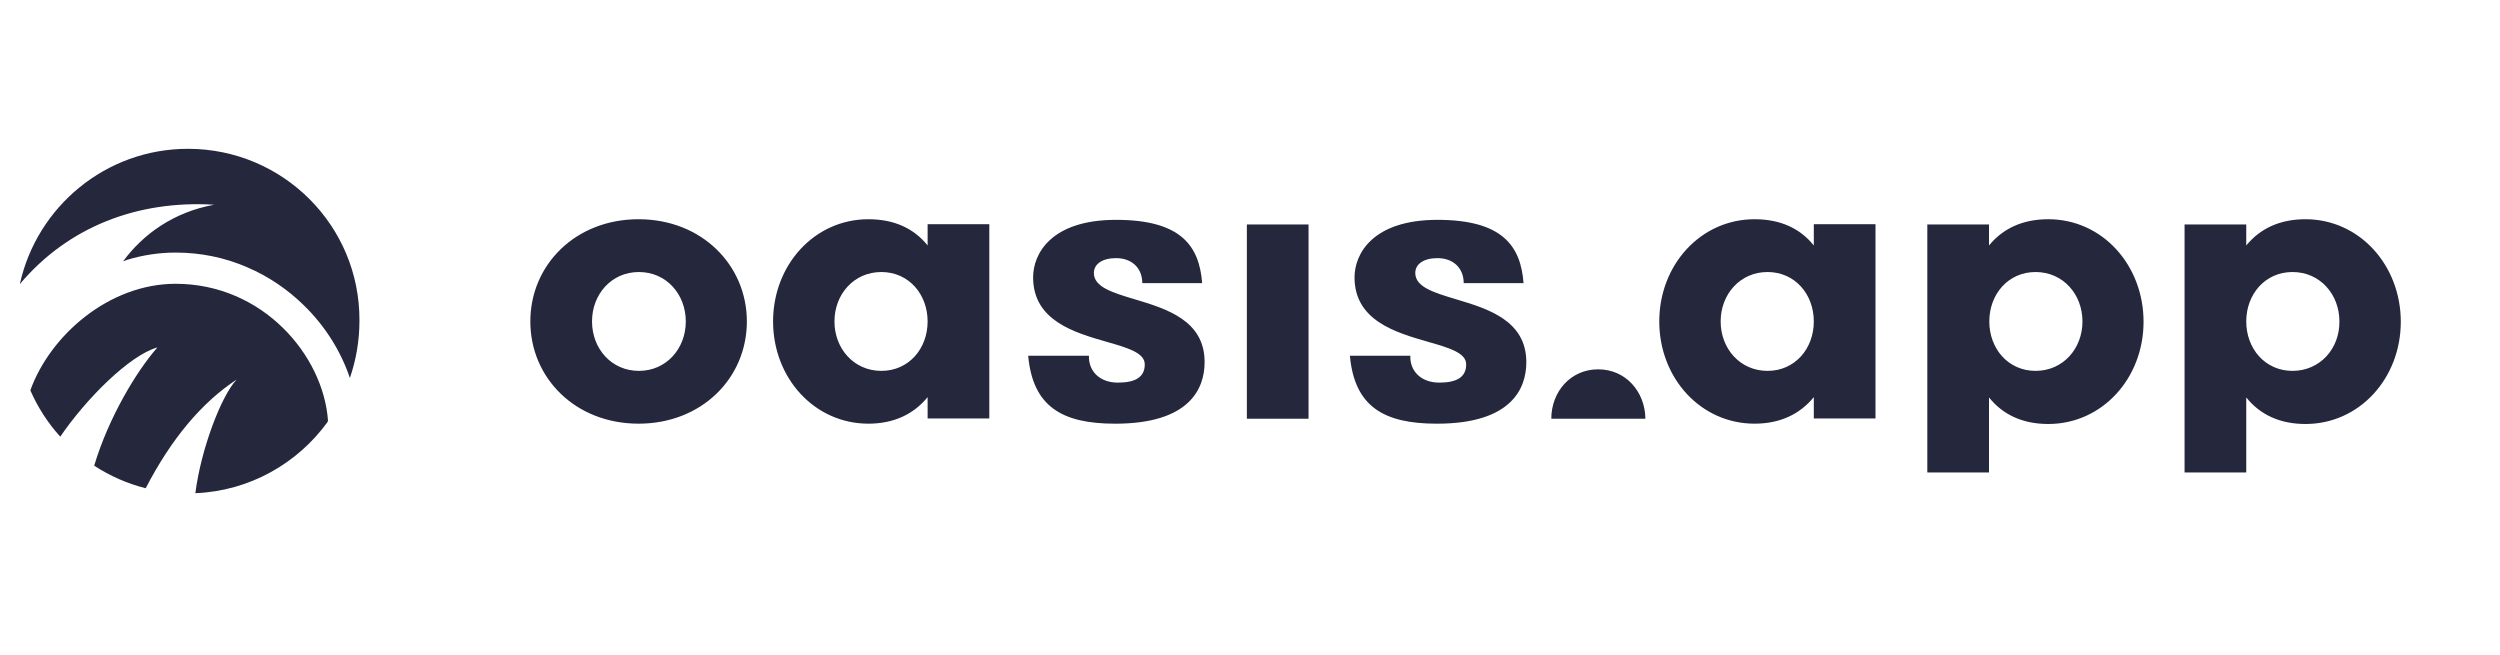 <svg width="126" height="33" viewBox="0 0 126 33" fill="none" xmlns="http://www.w3.org/2000/svg">
<path fill-rule="evenodd" clip-rule="evenodd" d="M26.729 16.201C26.729 13.352 28.998 11.049 32.185 11.049C35.372 11.049 37.642 13.368 37.642 16.201C37.642 19.05 35.372 21.353 32.185 21.353C28.998 21.353 26.729 19.05 26.729 16.201ZM29.838 16.201C29.838 17.571 30.817 18.692 32.201 18.692C33.584 18.692 34.564 17.571 34.564 16.201C34.564 14.831 33.584 13.71 32.201 13.71C30.817 13.71 29.838 14.831 29.838 16.201ZM65.951 11.314H62.842V21.105H65.951V11.314ZM80.549 18.614C79.165 18.614 78.186 19.735 78.186 21.105H82.928C82.912 19.735 81.933 18.614 80.549 18.614ZM46.752 12.372C46.068 11.516 45.073 11.049 43.767 11.049C41.046 11.049 38.963 13.352 38.963 16.201C38.963 19.05 41.046 21.353 43.767 21.353C45.057 21.353 46.052 20.871 46.752 20.015V21.089H49.861V11.298H46.752V12.372ZM44.42 18.692C43.036 18.692 42.057 17.571 42.057 16.201C42.057 14.831 43.036 13.71 44.42 13.71C45.803 13.71 46.752 14.831 46.752 16.201C46.752 17.571 45.803 18.692 44.42 18.692ZM88.431 11.049C89.737 11.049 90.732 11.516 91.416 12.372V11.298H94.525V21.089H91.416V20.015C90.716 20.871 89.721 21.353 88.431 21.353C85.71 21.353 83.627 19.05 83.627 16.201C83.627 13.352 85.71 11.049 88.431 11.049ZM86.721 16.201C86.721 17.571 87.7 18.692 89.084 18.692C90.467 18.692 91.416 17.571 91.416 16.201C91.416 14.831 90.467 13.71 89.084 13.71C87.7 13.71 86.721 14.831 86.721 16.201ZM103.231 11.049C101.94 11.049 100.946 11.516 100.246 12.372V11.313H97.137V23.813H100.246V20.03C100.93 20.887 101.925 21.369 103.231 21.369C105.951 21.369 108.035 19.065 108.035 16.217C108.035 13.368 105.967 11.049 103.231 11.049ZM102.593 18.692C101.21 18.692 100.261 17.571 100.261 16.201C100.261 14.831 101.21 13.71 102.593 13.71C103.977 13.71 104.956 14.831 104.956 16.201C104.956 17.571 103.977 18.692 102.593 18.692ZM113.211 12.372C113.911 11.516 114.906 11.049 116.196 11.049C118.917 11.049 121 13.368 121 16.217C121 19.065 118.917 21.369 116.196 21.369C114.89 21.369 113.895 20.887 113.211 20.03V23.813H110.102V11.313H113.211V12.372ZM113.211 16.201C113.211 17.571 114.16 18.692 115.543 18.692C116.927 18.692 117.922 17.571 117.906 16.201C117.906 14.831 116.927 13.71 115.543 13.71C114.16 13.71 113.211 14.831 113.211 16.201ZM55.131 13.758C55.131 13.322 55.535 13.01 56.251 13.01C57.059 13.01 57.572 13.524 57.572 14.271H60.588C60.448 12.403 59.531 11.08 56.251 11.08C52.955 11.08 52.069 12.808 52.069 13.976C52.069 16.162 54.149 16.76 55.78 17.229C56.832 17.531 57.696 17.779 57.696 18.365C57.696 19.003 57.23 19.284 56.344 19.284C55.364 19.284 54.852 18.645 54.883 17.929H51.82C52.053 20.482 53.514 21.354 56.204 21.354C59.966 21.354 60.712 19.579 60.712 18.256C60.721 16.143 58.776 15.559 57.179 15.08C56.071 14.748 55.131 14.466 55.131 13.758ZM72.449 13.01C71.734 13.01 71.33 13.322 71.33 13.758C71.33 14.466 72.271 14.748 73.38 15.081C74.978 15.559 76.927 16.144 76.927 18.256C76.927 19.579 76.18 21.354 72.418 21.354C69.729 21.354 68.268 20.482 68.034 17.929H71.081C71.05 18.645 71.563 19.284 72.543 19.284C73.429 19.284 73.895 19.003 73.895 18.365C73.895 17.779 73.031 17.531 71.979 17.229C70.348 16.76 68.268 16.162 68.268 13.976C68.268 12.808 69.169 11.08 72.449 11.08C75.73 11.08 76.647 12.403 76.787 14.271H73.771C73.771 13.524 73.258 13.01 72.449 13.01Z" fill="#25273D"/>
<path fill-rule="evenodd" clip-rule="evenodd" d="M1 14.318C1.855 10.426 5.322 7.5 9.473 7.5C14.261 7.5 18.147 11.376 18.116 16.17C18.116 17.182 17.945 18.147 17.634 19.05C17.183 17.711 16.391 16.435 15.318 15.392C14.494 14.583 13.53 13.929 12.473 13.477C11.338 12.979 10.11 12.73 8.851 12.73C8.027 12.73 7.187 12.855 6.379 13.104C6.317 13.135 6.27 13.15 6.208 13.166C7.203 11.812 8.742 10.691 10.794 10.318C6.939 10.084 3.441 11.423 1 14.318ZM1.529 19.673C2.524 16.902 5.493 14.303 8.851 14.303C13.235 14.303 16.297 17.899 16.531 21.199C16.515 21.23 16.515 21.245 16.515 21.261C15.007 23.347 12.582 24.748 9.846 24.857C10.126 22.646 11.152 19.938 11.929 19.128C10.157 20.296 8.633 22.117 7.343 24.608C6.41 24.374 5.54 23.985 4.747 23.471C5.477 21.027 6.892 18.693 7.934 17.51C6.534 17.899 4.342 20.094 3.037 22.008C2.415 21.323 1.902 20.529 1.529 19.673Z" fill="#25273D"/>
</svg>

